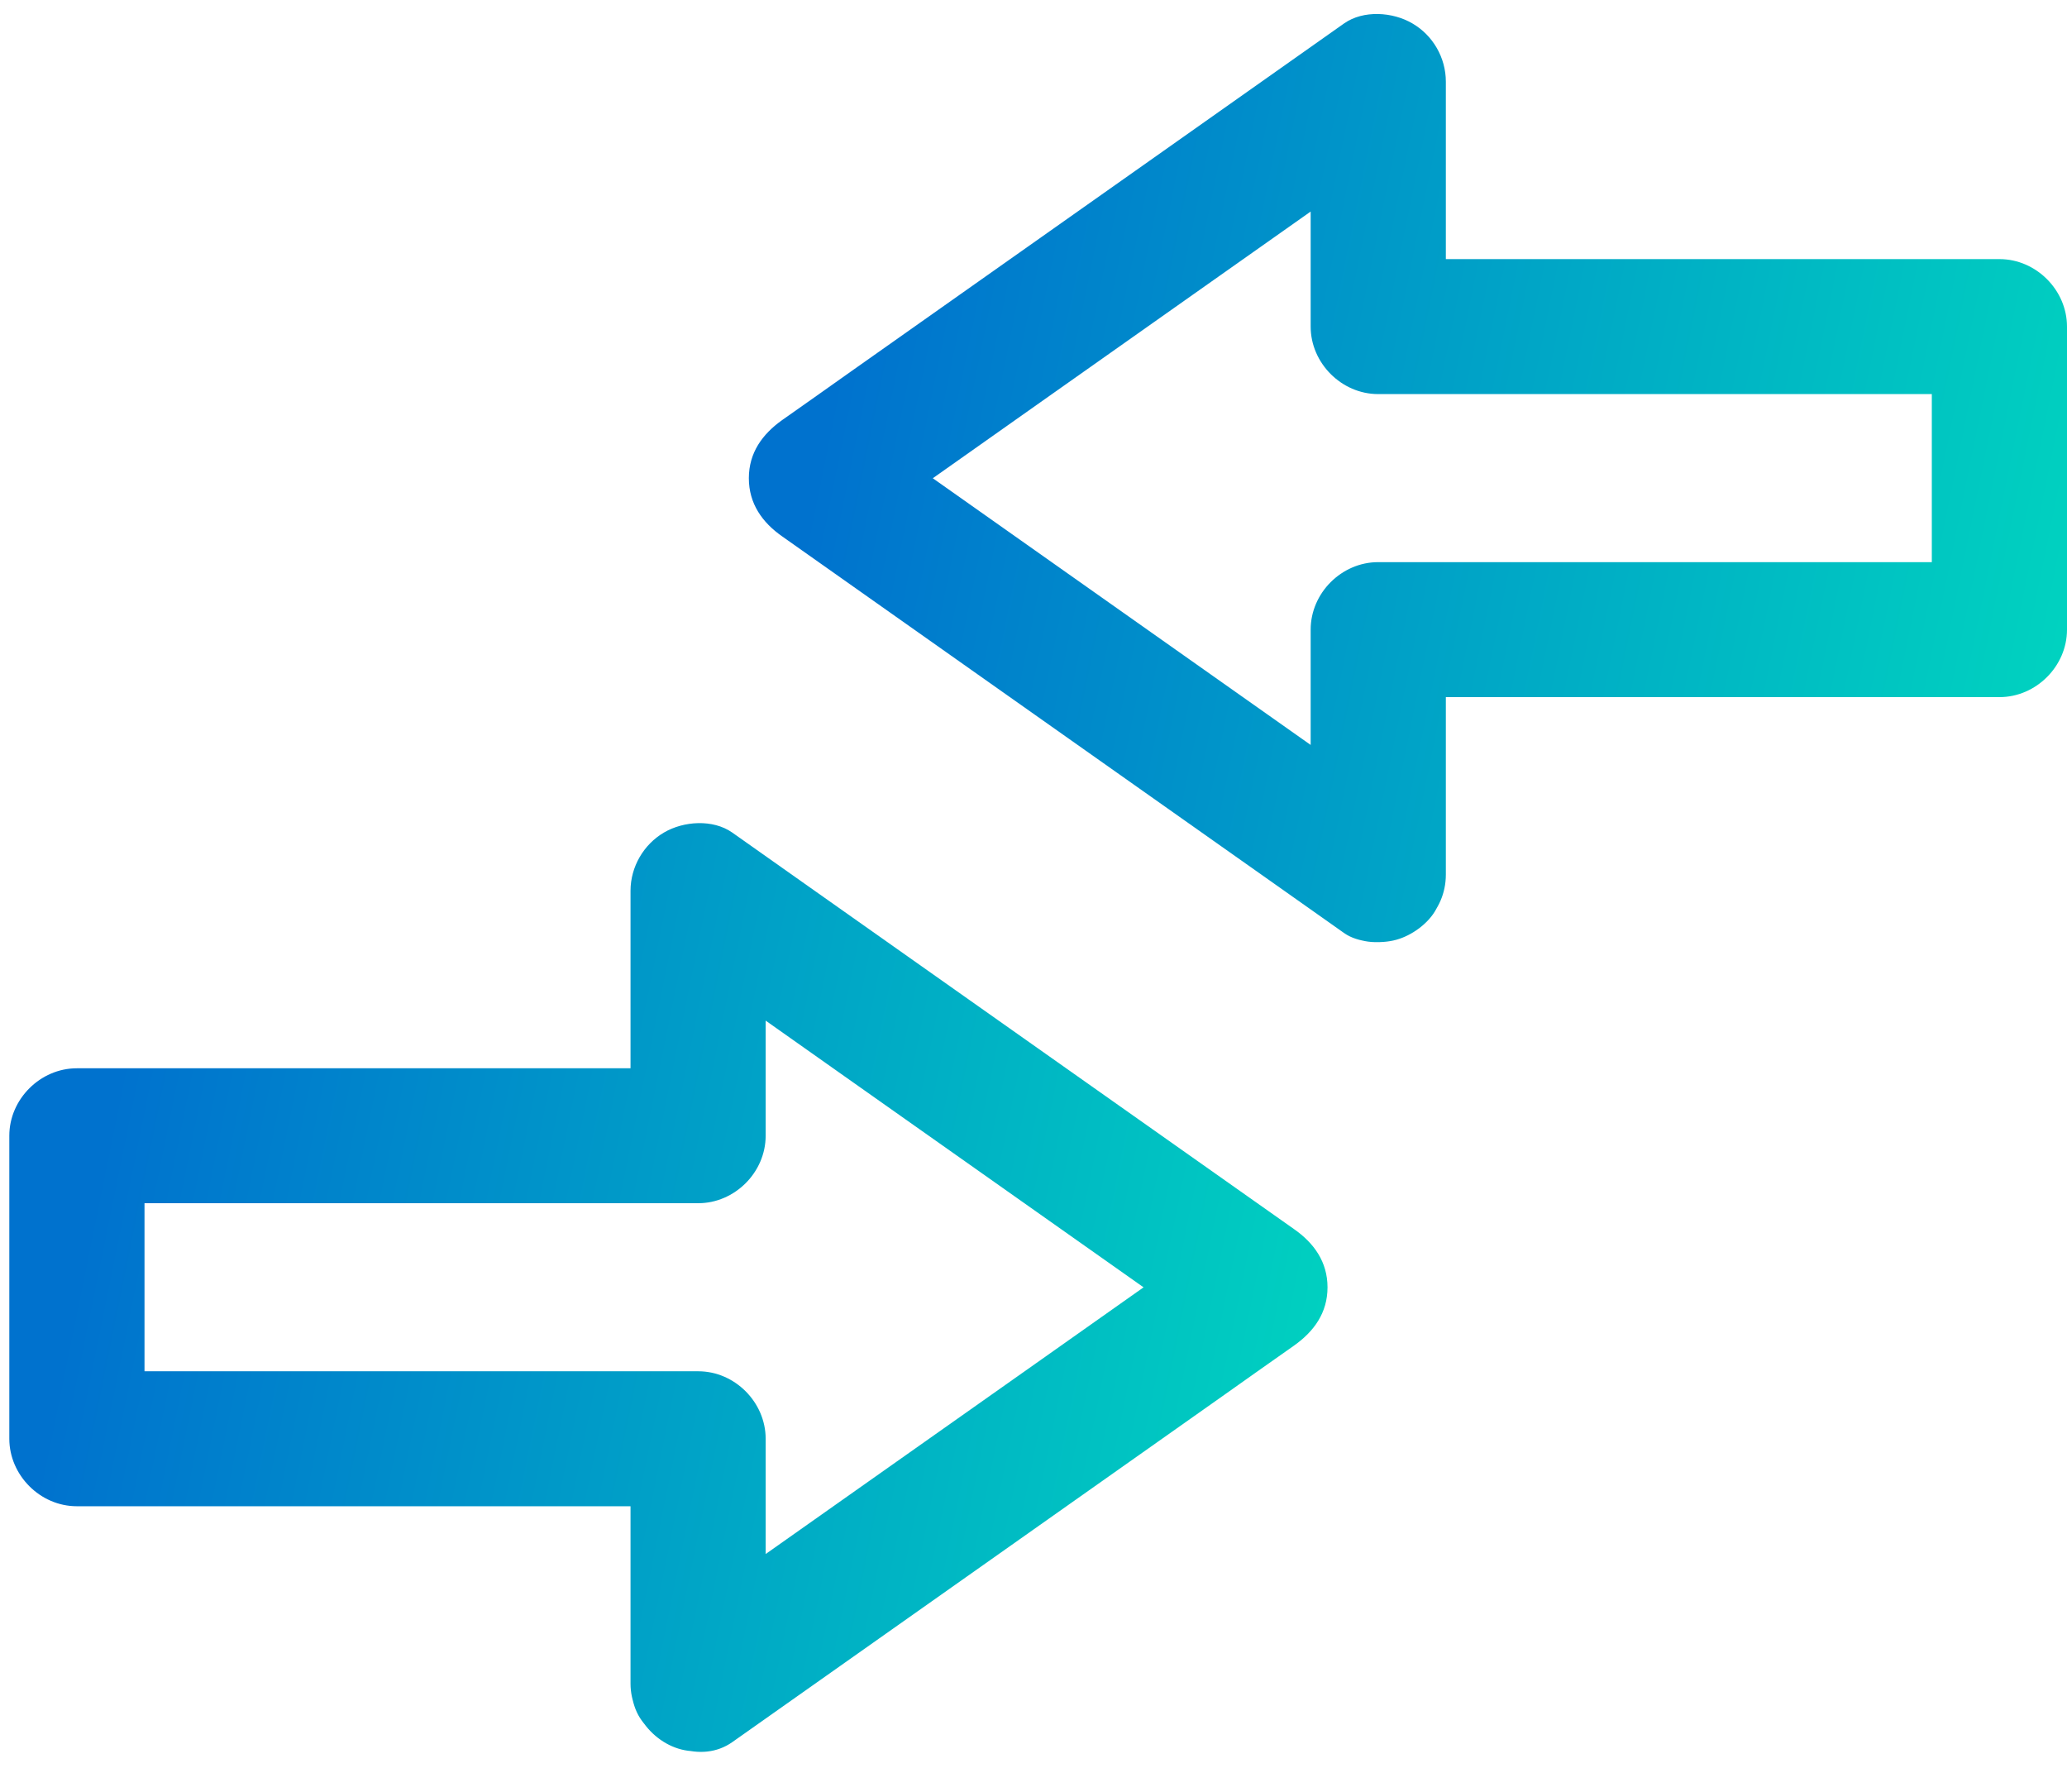 <svg width="45" height="39" viewBox="0 0 45 39" fill="none" xmlns="http://www.w3.org/2000/svg">
<path d="M31.477 19.037C31.477 17.48 31.477 15.918 31.477 14.361C31.477 14.14 31.477 13.92 31.477 13.705C30.987 14.194 30.497 14.684 30.008 15.174C31.53 15.174 33.058 15.174 34.581 15.174C37.009 15.174 39.438 15.174 41.867 15.174C42.42 15.174 42.978 15.174 43.531 15.174C44.325 15.174 45 14.503 45 13.705C45 11.78 45 9.861 45 7.937C45 7.663 45 7.383 45 7.109C45 6.316 44.329 5.64 43.531 5.64C42.008 5.64 40.481 5.64 38.958 5.64C36.529 5.64 34.101 5.64 31.672 5.64C31.119 5.64 30.561 5.64 30.008 5.64C30.497 6.13 30.987 6.62 31.477 7.109C31.477 5.552 31.477 3.99 31.477 2.433C31.477 2.213 31.477 1.993 31.477 1.777C31.477 1.258 31.197 0.769 30.747 0.509C30.321 0.259 29.684 0.215 29.263 0.509C27.887 1.478 26.512 2.453 25.136 3.422C22.942 4.97 20.744 6.522 18.55 8.069C18.046 8.426 17.541 8.784 17.032 9.141C16.596 9.45 16.303 9.856 16.303 10.409C16.303 10.963 16.596 11.374 17.032 11.678C18.408 12.647 19.784 13.621 21.16 14.591C23.354 16.138 25.552 17.69 27.745 19.238C28.25 19.595 28.754 19.952 29.263 20.31C29.557 20.52 30.056 20.55 30.394 20.457C30.737 20.364 31.104 20.099 31.271 19.781C31.667 19.027 31.418 18.244 30.742 17.773C29.366 16.804 27.99 15.83 26.614 14.86C24.421 13.313 22.222 11.761 20.029 10.213C19.524 9.856 19.02 9.499 18.511 9.141C18.511 9.988 18.511 10.831 18.511 11.678C19.887 10.708 21.263 9.734 22.639 8.764C24.832 7.217 27.031 5.665 29.224 4.118C29.729 3.76 30.233 3.403 30.742 3.045C30.008 2.624 29.268 2.198 28.534 1.777C28.534 3.334 28.534 4.896 28.534 6.453C28.534 6.673 28.534 6.894 28.534 7.109C28.534 7.902 29.205 8.578 30.003 8.578C31.525 8.578 33.053 8.578 34.576 8.578C37.004 8.578 39.433 8.578 41.862 8.578C42.415 8.578 42.973 8.578 43.526 8.578C43.037 8.089 42.547 7.599 42.057 7.109C42.057 9.034 42.057 10.953 42.057 12.877C42.057 13.151 42.057 13.43 42.057 13.705C42.547 13.215 43.037 12.725 43.526 12.236C42.004 12.236 40.476 12.236 38.953 12.236C36.525 12.236 34.096 12.236 31.667 12.236C31.114 12.236 30.556 12.236 30.003 12.236C29.209 12.236 28.534 12.906 28.534 13.705C28.534 15.262 28.534 16.824 28.534 18.381C28.534 18.601 28.534 18.821 28.534 19.037C28.534 19.805 29.209 20.54 30.003 20.506C30.806 20.471 31.477 19.859 31.477 19.037Z" fill="url(#paint0_linear_591_5493)"/>
<path d="M16.669 36.649C16.669 35.092 16.669 33.53 16.669 31.973C16.669 31.753 16.669 31.532 16.669 31.317C16.669 30.524 15.999 29.848 15.201 29.848C13.678 29.848 12.15 29.848 10.627 29.848C8.199 29.848 5.77 29.848 3.342 29.848C2.788 29.848 2.23 29.848 1.677 29.848C2.167 30.337 2.656 30.827 3.146 31.317C3.146 29.392 3.146 27.473 3.146 25.549C3.146 25.275 3.146 24.996 3.146 24.721C2.656 25.211 2.167 25.701 1.677 26.19C3.2 26.19 4.727 26.19 6.25 26.19C8.679 26.19 11.107 26.19 13.536 26.19C14.089 26.19 14.647 26.19 15.201 26.19C15.994 26.19 16.669 25.52 16.669 24.721C16.669 23.164 16.669 21.602 16.669 20.045C16.669 19.825 16.669 19.605 16.669 19.389C15.935 19.81 15.196 20.236 14.461 20.657C15.837 21.627 17.213 22.601 18.589 23.571C20.782 25.118 22.981 26.67 25.174 28.217C25.679 28.575 26.183 28.932 26.692 29.29C26.692 28.443 26.692 27.6 26.692 26.753C25.316 27.723 23.941 28.697 22.565 29.667C20.371 31.214 18.173 32.766 15.979 34.313C15.475 34.671 14.97 35.028 14.461 35.386C14.143 35.611 13.893 35.875 13.786 36.262C13.688 36.615 13.732 37.08 13.932 37.393C14.334 38.015 15.269 38.392 15.94 37.922C17.316 36.952 18.692 35.978 20.068 35.009C22.261 33.461 24.46 31.909 26.653 30.362C27.157 30.005 27.662 29.647 28.171 29.29C28.607 28.981 28.901 28.575 28.901 28.021C28.901 27.468 28.607 27.057 28.171 26.753C26.795 25.784 25.419 24.809 24.043 23.84C21.85 22.293 19.651 20.741 17.458 19.193C16.953 18.836 16.449 18.479 15.94 18.121C15.519 17.827 14.882 17.871 14.456 18.121C14.011 18.381 13.727 18.87 13.727 19.389C13.727 20.946 13.727 22.508 13.727 24.065C13.727 24.286 13.727 24.506 13.727 24.721C14.216 24.232 14.706 23.742 15.196 23.253C13.673 23.253 12.145 23.253 10.623 23.253C8.194 23.253 5.765 23.253 3.337 23.253C2.783 23.253 2.225 23.253 1.672 23.253C0.879 23.253 0.203 23.923 0.203 24.721C0.203 26.646 0.203 28.565 0.203 30.489C0.203 30.764 0.203 31.043 0.203 31.317C0.203 32.11 0.874 32.786 1.672 32.786C3.195 32.786 4.722 32.786 6.245 32.786C8.674 32.786 11.102 32.786 13.531 32.786C14.084 32.786 14.642 32.786 15.196 32.786C14.706 32.296 14.216 31.806 13.727 31.317C13.727 32.874 13.727 34.436 13.727 35.993C13.727 36.213 13.727 36.433 13.727 36.649C13.727 37.418 14.402 38.152 15.196 38.118C15.994 38.079 16.669 37.471 16.669 36.649Z" fill="url(#paint1_linear_591_5493)"/>
<defs>
<linearGradient id="paint0_linear_591_5493" x1="16.303" y1="17.501" x2="44.158" y2="23.157" gradientUnits="userSpaceOnUse">
<stop stop-color="#0072CE"/>
<stop offset="1" stop-color="#00D6BF"/>
</linearGradient>
<linearGradient id="paint1_linear_591_5493" x1="0.203" y1="35.124" x2="28.06" y2="40.778" gradientUnits="userSpaceOnUse">
<stop stop-color="#0072CE"/>
<stop offset="1" stop-color="#00D6BF"/>
</linearGradient>
</defs>
</svg>
